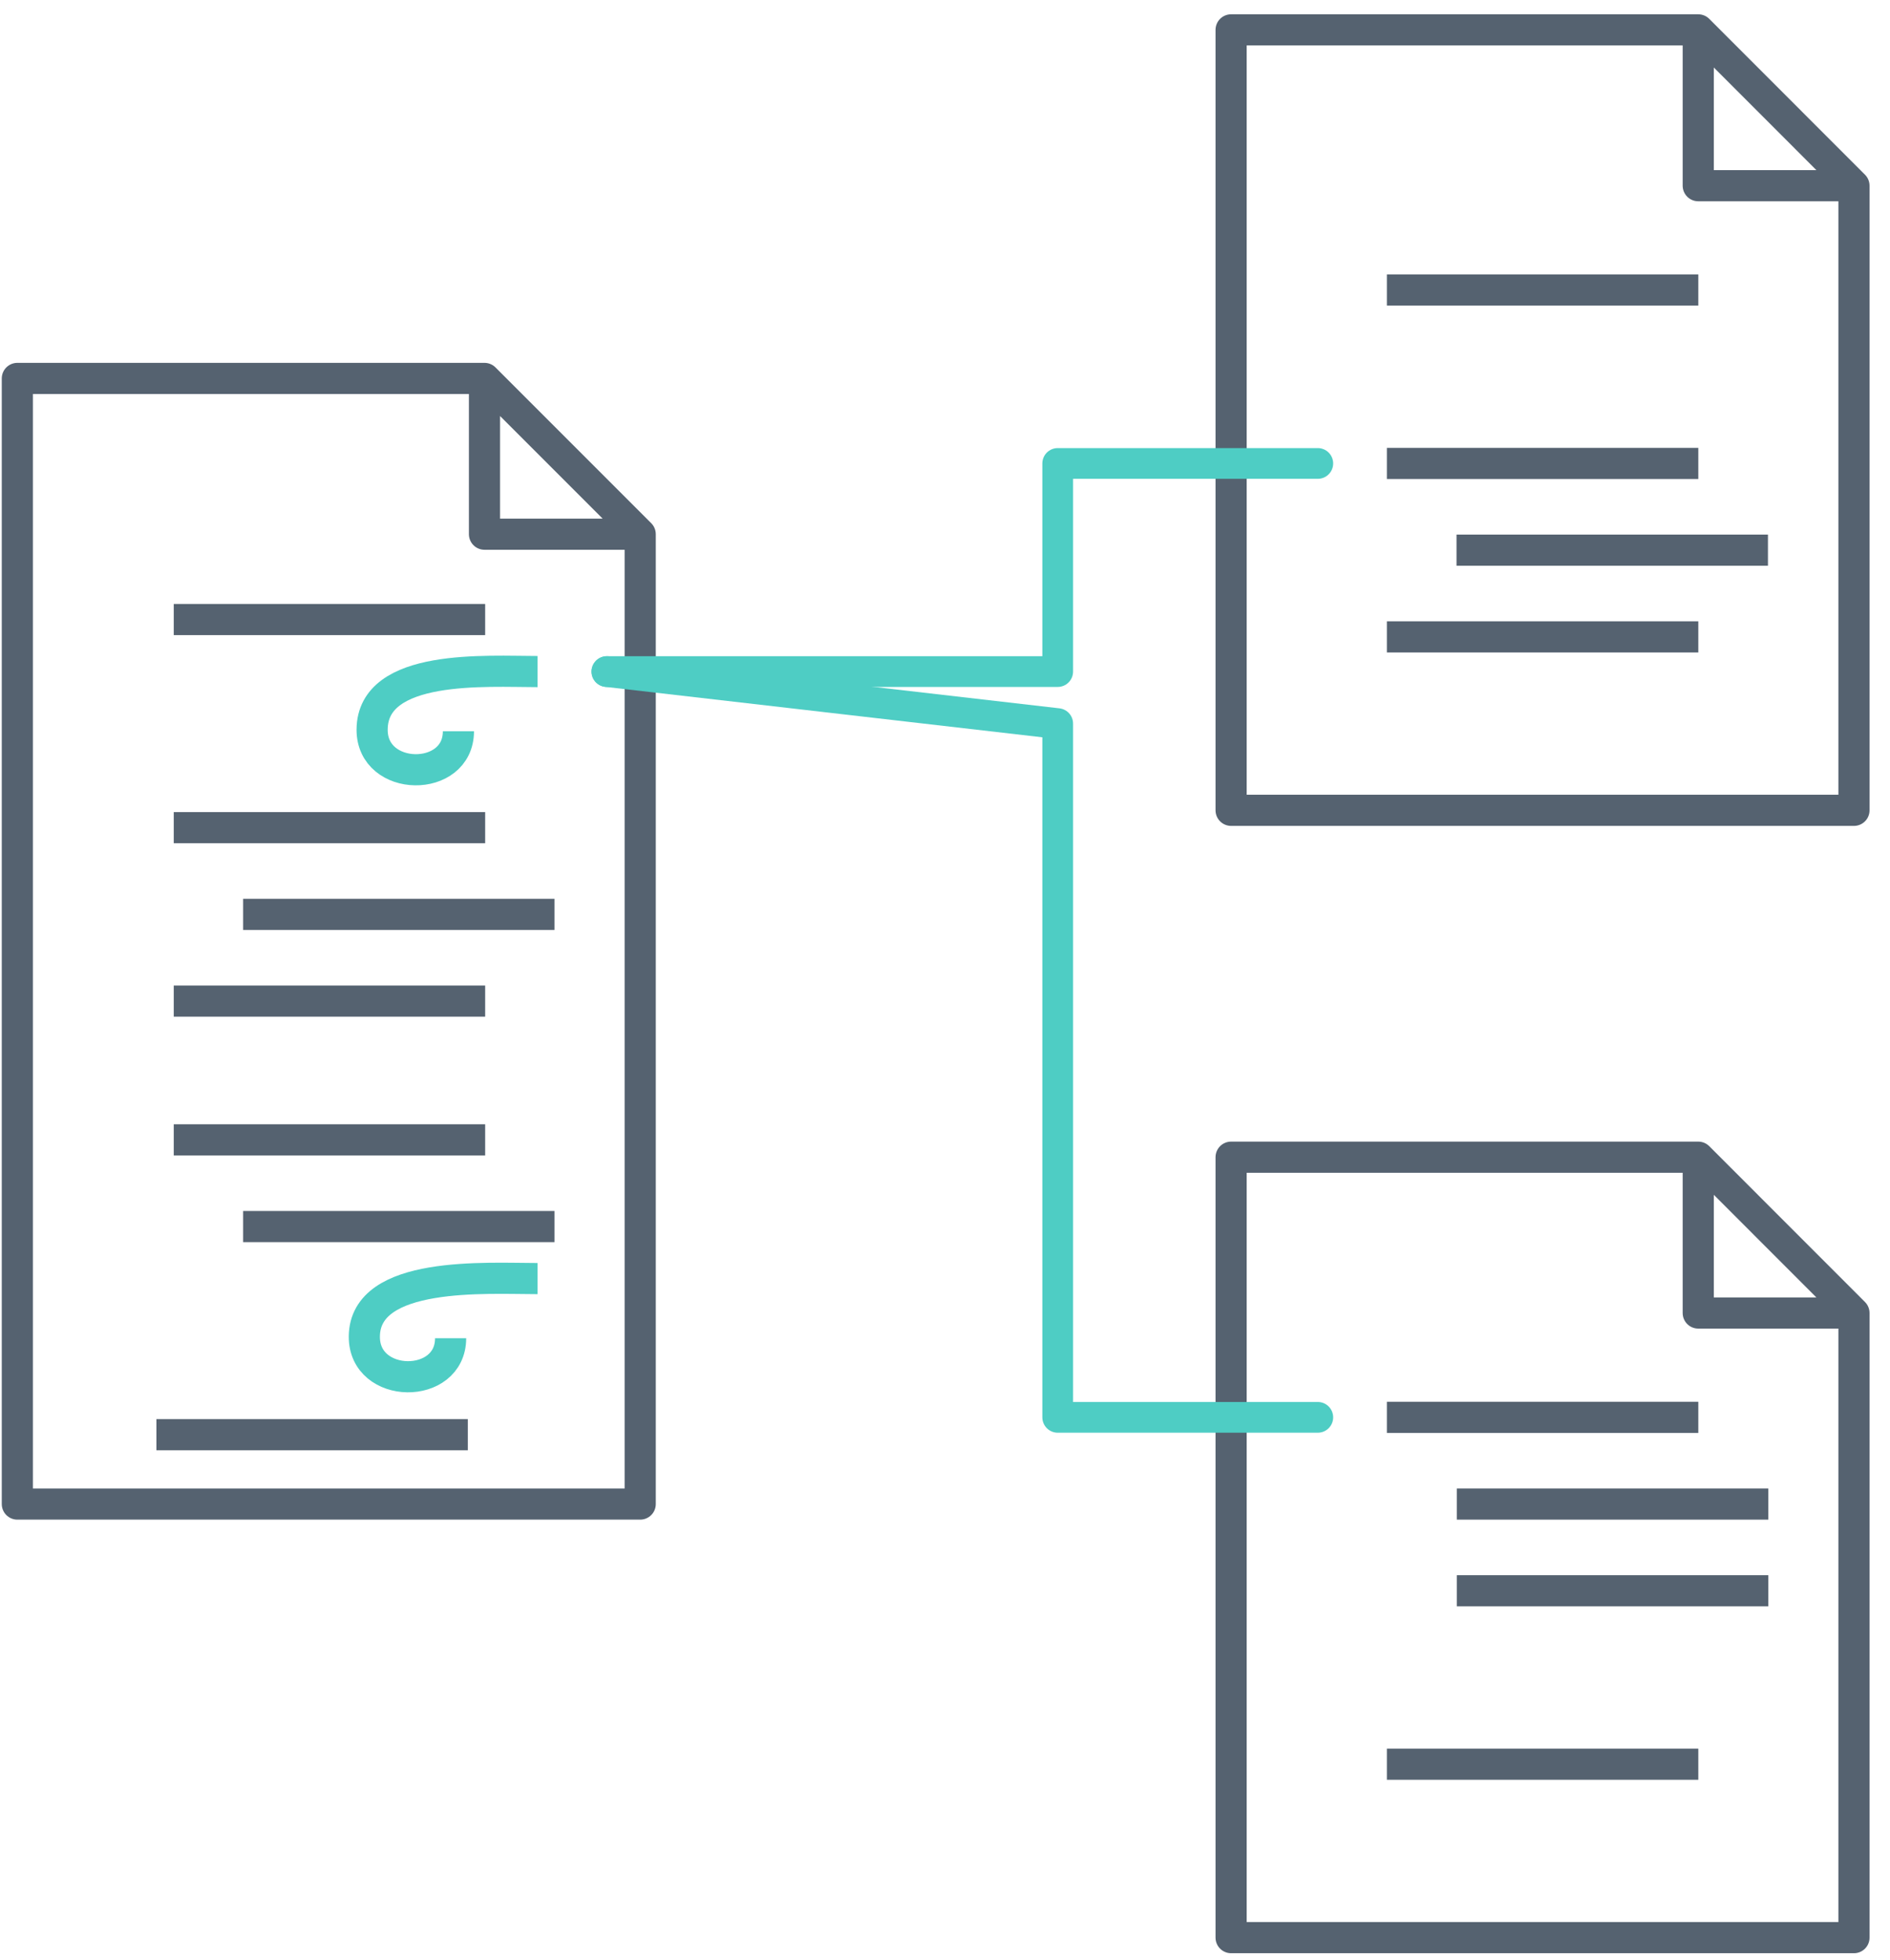 <?xml version="1.0" encoding="UTF-8"?>
<svg xmlns="http://www.w3.org/2000/svg" xmlns:xlink="http://www.w3.org/1999/xlink" width="109pt" height="113pt" viewBox="0 0 109 113" version="1.1">
<g id="surface2">
<path style="fill:none;stroke-width:1.796;stroke-linecap:butt;stroke-linejoin:miter;stroke:rgb(33.333%,38.431%,43.922%);stroke-opacity:1;stroke-miterlimit:4;" d="M 834.02 1281.36 L 851.98 1281.36 " transform="matrix(1,0,0,1,-824,-1245.638)"/>
<path style="fill:none;stroke-width:1.796;stroke-linecap:butt;stroke-linejoin:miter;stroke:rgb(33.333%,38.431%,43.922%);stroke-opacity:1;stroke-miterlimit:4;" d="M 834.02 1293.36 L 851.98 1293.36 " transform="matrix(1,0,0,1,-824,-1245.638)"/>
<path style="fill:none;stroke-width:1.796;stroke-linecap:butt;stroke-linejoin:miter;stroke:rgb(33.333%,38.431%,43.922%);stroke-opacity:1;stroke-miterlimit:4;" d="M 834.02 1303.36 L 851.98 1303.36 " transform="matrix(1,0,0,1,-824,-1245.638)"/>
<path style="fill:none;stroke-width:1.796;stroke-linecap:round;stroke-linejoin:round;stroke:rgb(33.333%,38.431%,43.922%);stroke-opacity:1;stroke-miterlimit:4;" d="M 851.941 1267.458 L 860.922 1276.439 M 825 1267.458 L 851.941 1267.458 L 851.941 1276.439 L 860.922 1276.439 L 860.922 1332.36 L 825 1332.36 Z M 825 1267.458 " transform="matrix(1,0,0,1,-824,-1245.638)"/>
<path style="fill:none;stroke-width:1.796;stroke-linecap:butt;stroke-linejoin:miter;stroke:rgb(33.333%,38.431%,43.922%);stroke-opacity:1;stroke-miterlimit:4;" d="M 834.02 1311.36 L 851.98 1311.36 " transform="matrix(1,0,0,1,-824,-1245.638)"/>
<path style="fill:none;stroke-width:1.796;stroke-linecap:butt;stroke-linejoin:miter;stroke:rgb(33.333%,38.431%,43.922%);stroke-opacity:1;stroke-miterlimit:4;" d="M 833.02 1328.36 L 850.98 1328.36 " transform="matrix(1,0,0,1,-824,-1245.638)"/>
<path style="fill:none;stroke-width:1.796;stroke-linecap:butt;stroke-linejoin:miter;stroke:rgb(30.588%,80.392%,76.863%);stroke-opacity:1;stroke-miterlimit:4;" d="M 855 1284.36 C 852.07 1284.36 845.488 1283.888 845.461 1287.7 C 845.441 1290.755 850.438 1290.802 850.438 1287.802 " transform="matrix(1,0,0,1,-824,-1245.638)"/>
<path style="fill:none;stroke-width:1.796;stroke-linecap:butt;stroke-linejoin:miter;stroke:rgb(30.588%,80.392%,76.863%);stroke-opacity:1;stroke-miterlimit:4;" d="M 855 1319.36 C 852.07 1319.36 845.039 1318.888 845.012 1322.7 C 844.992 1325.755 849.988 1325.798 849.988 1322.798 " transform="matrix(1,0,0,1,-824,-1245.638)"/>
<path style="fill:none;stroke-width:1.796;stroke-linecap:butt;stroke-linejoin:miter;stroke:rgb(33.333%,38.431%,43.922%);stroke-opacity:1;stroke-miterlimit:4;" d="M 838.02 1298.36 L 855.98 1298.36 " transform="matrix(1,0,0,1,-824,-1245.638)"/>
<path style="fill:none;stroke-width:1.796;stroke-linecap:butt;stroke-linejoin:miter;stroke:rgb(33.333%,38.431%,43.922%);stroke-opacity:1;stroke-miterlimit:4;" d="M 838.02 1316.36 L 855.98 1316.36 " transform="matrix(1,0,0,1,-824,-1245.638)"/>
<path style="fill:none;stroke-width:1.796;stroke-linecap:butt;stroke-linejoin:miter;stroke:rgb(33.333%,38.431%,43.922%);stroke-opacity:1;stroke-miterlimit:4;" d="M 903.984 1262.36 L 921.945 1262.36 " transform="matrix(1,0,0,1,-824,-1245.638)"/>
<path style="fill:none;stroke-width:1.796;stroke-linecap:butt;stroke-linejoin:miter;stroke:rgb(33.333%,38.431%,43.922%);stroke-opacity:1;stroke-miterlimit:4;" d="M 903.984 1272.36 L 921.945 1272.36 " transform="matrix(1,0,0,1,-824,-1245.638)"/>
<path style="fill:none;stroke-width:1.796;stroke-linecap:butt;stroke-linejoin:miter;stroke:rgb(33.333%,38.431%,43.922%);stroke-opacity:1;stroke-miterlimit:4;" d="M 903.984 1282.36 L 921.945 1282.36 " transform="matrix(1,0,0,1,-824,-1245.638)"/>
<path style="fill:none;stroke-width:1.796;stroke-linecap:round;stroke-linejoin:round;stroke:rgb(33.333%,38.431%,43.922%);stroke-opacity:1;stroke-miterlimit:4;" d="M 921.941 1247.36 L 930.922 1256.345 M 895 1247.36 L 921.941 1247.36 L 921.941 1256.345 L 930.922 1256.345 L 930.922 1292.36 L 895 1292.36 Z M 895 1247.36 " transform="matrix(1,0,0,1,-824,-1245.638)"/>
<path style="fill:none;stroke-width:1.796;stroke-linecap:butt;stroke-linejoin:miter;stroke:rgb(33.333%,38.431%,43.922%);stroke-opacity:1;stroke-miterlimit:4;" d="M 903.984 1327.36 L 921.945 1327.36 " transform="matrix(1,0,0,1,-824,-1245.638)"/>
<path style="fill:none;stroke-width:1.796;stroke-linecap:butt;stroke-linejoin:miter;stroke:rgb(33.333%,38.431%,43.922%);stroke-opacity:1;stroke-miterlimit:4;" d="M 908.02 1332.36 L 925.98 1332.36 " transform="matrix(1,0,0,1,-824,-1245.638)"/>
<path style="fill:none;stroke-width:1.796;stroke-linecap:butt;stroke-linejoin:miter;stroke:rgb(33.333%,38.431%,43.922%);stroke-opacity:1;stroke-miterlimit:4;" d="M 903.984 1347.36 L 921.945 1347.36 " transform="matrix(1,0,0,1,-824,-1245.638)"/>
<path style="fill:none;stroke-width:1.796;stroke-linecap:round;stroke-linejoin:round;stroke:rgb(33.333%,38.431%,43.922%);stroke-opacity:1;stroke-miterlimit:4;" d="M 921.941 1312.36 L 930.922 1321.345 M 895 1312.36 L 921.941 1312.36 L 921.941 1321.345 L 930.922 1321.345 L 930.922 1357.36 L 895 1357.36 Z M 895 1312.36 " transform="matrix(1,0,0,1,-824,-1245.638)"/>
<path style="fill:none;stroke-width:1.772;stroke-linecap:round;stroke-linejoin:round;stroke:rgb(30.588%,80.392%,76.863%);stroke-opacity:1;stroke-miterlimit:4;" d="M 859 1284.36 L 885 1284.36 L 885 1272.36 L 900 1272.36 " transform="matrix(1,0,0,1,-824,-1245.638)"/>
<path style="fill:none;stroke-width:1.772;stroke-linecap:round;stroke-linejoin:round;stroke:rgb(30.588%,80.392%,76.863%);stroke-opacity:1;stroke-miterlimit:4;" d="M 859 1284.36 L 885 1287.36 L 885 1327.36 L 900 1327.36 " transform="matrix(1,0,0,1,-824,-1245.638)"/>
<path style="fill:none;stroke-width:1.796;stroke-linecap:butt;stroke-linejoin:miter;stroke:rgb(33.333%,38.431%,43.922%);stroke-opacity:1;stroke-miterlimit:4;" d="M 908.02 1337.36 L 925.98 1337.36 " transform="matrix(1,0,0,1,-824,-1245.638)"/>
<path style="fill:none;stroke-width:1.796;stroke-linecap:butt;stroke-linejoin:miter;stroke:rgb(33.333%,38.431%,43.922%);stroke-opacity:1;stroke-miterlimit:4;" d="M 908 1277.36 L 925.961 1277.36 " transform="matrix(1,0,0,1,-824,-1245.638)"/>
</g>
</svg>
